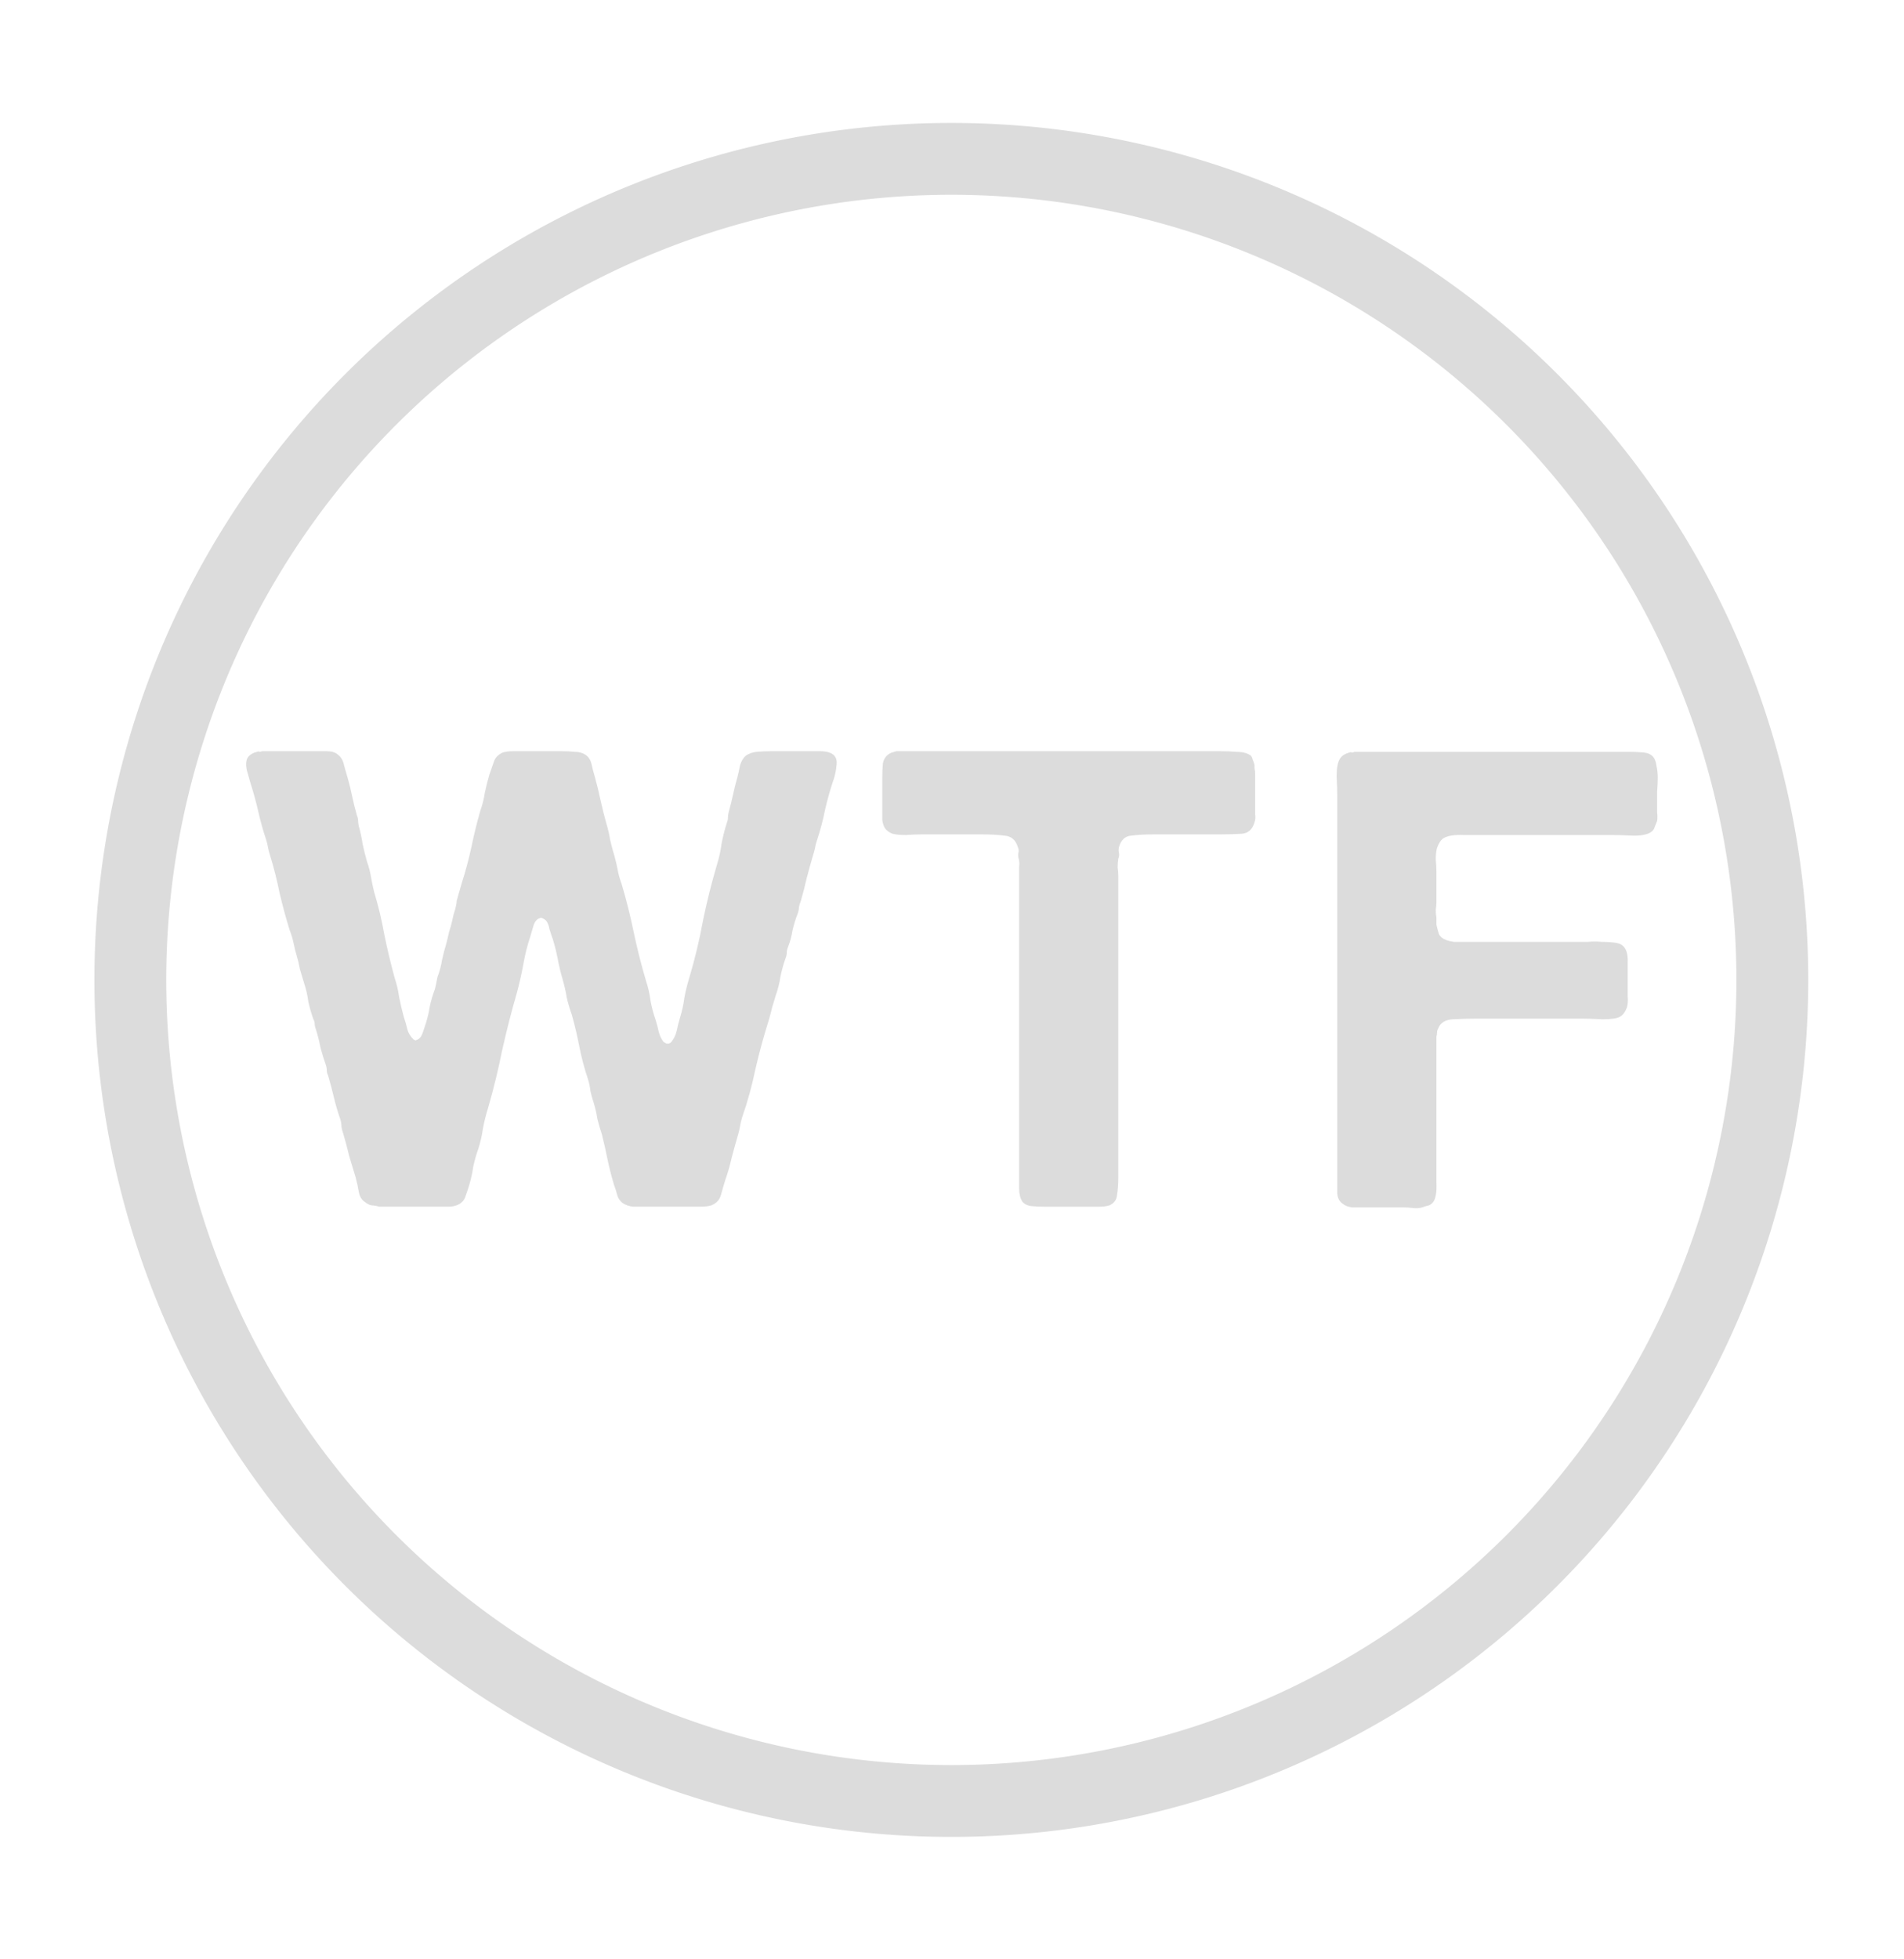 <?xml version="1.0" encoding="UTF-8" standalone="no"?>
<!-- Created with Inkscape (http://www.inkscape.org/) -->

<svg
   xmlns:dc="http://purl.org/dc/elements/1.1/"
   xmlns:cc="http://creativecommons.org/ns#"
   xmlns:rdf="http://www.w3.org/1999/02/22-rdf-syntax-ns#"
   xmlns:svg="http://www.w3.org/2000/svg"
   xmlns="http://www.w3.org/2000/svg"
   xmlns:sodipodi="http://sodipodi.sourceforge.net/DTD/sodipodi-0.dtd"
   xmlns:inkscape="http://www.inkscape.org/namespaces/inkscape"
   width="530.09"
   height="545.36"
   id="svg2"
   version="1.1"
   inkscape:version="0.48.4 r9939"
   sodipodi:docname="New document 1">
  <defs
     id="defs4" />
  <sodipodi:namedview
     id="base"
     pagecolor="#ffffff"
     bordercolor="#666666"
     borderopacity="1.0"
     inkscape:pageopacity="0.0"
     inkscape:pageshadow="2"
     inkscape:zoom="0.54448935"
     inkscape:cx="370.21066"
     inkscape:cy="526.18109"
     inkscape:document-units="px"
     inkscape:current-layer="layer1"
     showgrid="false"
     inkscape:window-width="1362"
     inkscape:window-height="712"
     inkscape:window-x="0"
     inkscape:window-y="54"
     inkscape:window-maximized="0" />
  <g
     inkscape:label="Layer 1"
     inkscape:groupmode="layer"
     id="layer1"
     transform="translate(0,-506.994)">
    <path
       sodipodi:type="arc"
       style="fill:none;stroke:#dcdcdc;stroke-width:20;stroke-miterlimit:4;stroke-opacity:1;stroke-dasharray:none"
       id="path2985"
       sodipodi:cx="382.85715"
       sodipodi:cy="643.79077"
       sodipodi:rx="228.57143"
       sodipodi:ry="228.57143"
       d="m 611.429,643.791 a 228.571,228.571 0 1 1 -457.143,0 228.571,228.571 0 1 1 457.143,0 z"
       transform="translate(-118,136)" />
    <g
       style="font-size:49.47px;font-style:normal;font-variant:normal;font-weight:bold;font-stretch:normal;text-align:center;line-height:125%;letter-spacing:0px;word-spacing:0px;text-anchor:middle;fill:#dcdcdc;fill-opacity:1;stroke:none;font-family:Goudy Bookletter 1911;-inkscape-font-specification:Goudy Bookletter 1911"
       id="text3755">
      <path
         d="m 72.99,716.123 14.069,0 c 1.306,1.3e-4 2.612,1.3e-4 3.918,0 1.306,1.3e-4 2.315,0.297 3.028,0.89 0.95,0.712 1.543,1.722 1.781,3.028 0.356,1.187 0.712,2.434 1.069,3.74 0.475,1.662 0.89,3.384 1.247,5.165 0.356,1.662 0.772,3.325 1.247,4.987 0.237,0.594 0.356,1.128 0.356,1.603 -3.3e-5,0.356 0.059,0.831 0.178,1.425 0.475,1.662 0.831,3.325 1.069,4.987 0.356,1.662 0.772,3.325 1.247,4.987 0.475,1.306 0.831,2.671 1.069,4.096 0.237,1.425 0.534,2.85 0.89,4.274 1.187,3.918 2.137,7.896 2.849,11.932 0.831,4.037 1.781,8.014 2.849,11.932 0.594,1.781 1.009,3.562 1.247,5.343 0.356,1.781 0.772,3.562 1.247,5.343 0.475,1.425 0.831,2.671 1.069,3.74 0.237,0.95 0.831,1.9 1.781,2.849 0.237,5e-5 0.356,0.059 0.356,0.178 0.119,5e-5 0.297,-0.059 0.534,-0.178 0.712,-0.237 1.247,-0.89 1.603,-1.959 0.356,-1.069 0.653,-1.959 0.89,-2.671 0.475,-1.543 0.831,-3.087 1.069,-4.63 0.356,-1.662 0.831,-3.265 1.425,-4.809 0.119,-0.594 0.237,-1.128 0.356,-1.603 0.119,-0.594 0.237,-1.187 0.356,-1.781 0.594,-1.543 1.009,-3.087 1.247,-4.63 0.356,-1.662 0.772,-3.265 1.247,-4.809 0.119,-0.475 0.237,-0.95 0.356,-1.425 0.119,-0.475 0.237,-1.009 0.356,-1.603 0.356,-1.068 0.653,-2.137 0.89,-3.206 0.237,-1.187 0.534,-2.315 0.89,-3.384 0.237,-0.95 0.356,-1.662 0.356,-2.137 0.237,-0.831 0.475,-1.662 0.712,-2.493 0.237,-0.831 0.475,-1.662 0.712,-2.493 1.068,-3.324 1.959,-6.649 2.671,-9.973 0.712,-3.443 1.543,-6.827 2.493,-10.151 0.594,-1.662 1.009,-3.324 1.247,-4.987 0.356,-1.662 0.772,-3.324 1.247,-4.987 0.475,-1.306 0.89,-2.493 1.247,-3.562 0.356,-1.187 1.187,-2.078 2.493,-2.671 0.831,-0.237 1.781,-0.356 2.849,-0.356 1.068,1.3e-4 2.137,1.3e-4 3.206,0 l 10.507,0 c 1.306,1.3e-4 2.493,0.059 3.562,0.178 1.187,1.2e-4 2.196,0.297 3.028,0.89 0.831,0.594 1.365,1.484 1.603,2.671 0.237,1.069 0.534,2.197 0.89,3.384 0.594,2.137 1.128,4.334 1.603,6.589 0.475,2.137 1.009,4.274 1.603,6.411 0.475,1.544 0.831,3.087 1.069,4.63 0.356,1.544 0.772,3.087 1.247,4.63 0.356,1.306 0.653,2.612 0.89,3.918 0.237,1.187 0.594,2.434 1.069,3.74 1.306,4.393 2.434,8.905 3.384,13.535 0.95,4.512 2.078,8.964 3.384,13.357 0.594,1.781 1.009,3.621 1.247,5.521 0.356,1.9 0.831,3.681 1.425,5.343 0.356,1.187 0.653,2.315 0.89,3.384 0.237,0.95 0.653,1.84 1.247,2.671 0.119,0.119 0.415,0.297 0.89,0.534 l 0.712,0 c 0.119,-0.119 0.237,-0.178 0.356,-0.178 0.119,-0.119 0.237,-0.237 0.356,-0.356 0.712,-0.95 1.187,-1.959 1.425,-3.028 0.237,-1.187 0.534,-2.375 0.89,-3.562 0.594,-1.9 1.009,-3.799 1.247,-5.699 0.356,-1.9 0.831,-3.799 1.425,-5.699 1.543,-5.224 2.79,-10.448 3.74,-15.672 1.068,-5.224 2.374,-10.448 3.918,-15.672 0.594,-1.9 1.009,-3.799 1.247,-5.699 0.356,-1.9 0.831,-3.799 1.425,-5.699 0.237,-0.594 0.356,-1.068 0.356,-1.425 -1.3e-4,-0.475 0.059,-1.009 0.178,-1.603 0.475,-1.662 0.89,-3.324 1.247,-4.987 0.356,-1.662 0.772,-3.324 1.247,-4.987 0.237,-0.95 0.475,-2.018 0.712,-3.206 0.356,-1.187 0.89,-2.078 1.603,-2.671 0.831,-0.594 1.84,-0.95 3.028,-1.069 1.187,-0.119 2.553,-0.178 4.096,-0.178 l 10.151,0 c 1.187,1.3e-4 2.315,1.3e-4 3.384,0 1.187,1.3e-4 2.196,0.178 3.028,0.534 1.187,0.594 1.721,1.603 1.603,3.028 -0.119,1.425 -0.356,2.731 -0.712,3.918 -0.95,2.731 -1.781,5.64 -2.493,8.727 -0.594,2.968 -1.366,5.877 -2.315,8.727 -0.238,0.712 -0.416,1.425 -0.534,2.137 -0.119,0.594 -0.297,1.247 -0.534,1.959 -0.594,2.018 -1.187,4.156 -1.781,6.411 -0.475,2.137 -1.009,4.215 -1.603,6.233 -0.238,0.594 -0.416,1.187 -0.534,1.781 -1.5e-4,0.594 -0.119,1.187 -0.356,1.781 -0.594,1.544 -1.069,3.087 -1.425,4.63 -0.238,1.544 -0.653,3.087 -1.247,4.63 -0.238,0.594 -0.356,1.128 -0.356,1.603 -1.5e-4,0.475 -0.119,1.009 -0.356,1.603 -0.594,1.662 -1.069,3.384 -1.425,5.165 -0.238,1.662 -0.653,3.324 -1.247,4.987 -0.356,1.187 -0.713,2.375 -1.069,3.562 -0.238,1.069 -0.534,2.197 -0.89,3.384 -1.425,4.512 -2.672,9.083 -3.74,13.713 -0.95,4.63 -2.197,9.142 -3.74,13.535 -0.238,0.831 -0.416,1.603 -0.534,2.315 -0.119,0.712 -0.297,1.484 -0.534,2.315 -0.594,2.018 -1.187,4.156 -1.781,6.411 -0.475,2.137 -1.069,4.215 -1.781,6.233 -0.475,1.543 -0.891,2.968 -1.247,4.274 -0.356,1.306 -1.247,2.256 -2.671,2.849 -0.831,0.237 -1.84,0.356 -3.028,0.356 -1.187,0 -2.315,0 -3.384,0 l -11.576,0 c -1.306,0 -2.553,0 -3.74,0 -1.187,-0.119 -2.197,-0.475 -3.028,-1.069 -0.712,-0.594 -1.187,-1.306 -1.425,-2.137 -0.238,-0.95 -0.534,-1.9 -0.89,-2.849 -0.712,-2.375 -1.306,-4.69 -1.781,-6.946 -0.475,-2.375 -1.009,-4.749 -1.603,-7.124 -0.475,-1.425 -0.891,-2.849 -1.247,-4.274 -0.238,-1.543 -0.594,-3.087 -1.069,-4.63 -0.356,-1.069 -0.653,-2.137 -0.89,-3.206 -0.119,-1.187 -0.356,-2.315 -0.712,-3.384 -0.95,-2.849 -1.722,-5.758 -2.315,-8.727 -0.594,-3.087 -1.306,-6.114 -2.137,-9.083 -0.594,-1.662 -1.069,-3.265 -1.425,-4.809 -0.238,-1.543 -0.594,-3.146 -1.069,-4.809 -0.594,-2.018 -1.069,-3.977 -1.425,-5.877 -0.356,-1.9 -0.831,-3.799 -1.425,-5.699 -0.356,-0.95 -0.653,-1.84 -0.89,-2.671 -0.119,-0.831 -0.416,-1.603 -0.89,-2.315 -0.238,-0.237 -0.594,-0.475 -1.069,-0.712 -0.356,-0.119 -0.594,-0.119 -0.712,0 -0.831,0.238 -1.425,0.95 -1.781,2.137 -0.356,1.187 -0.653,2.197 -0.89,3.028 -0.831,2.493 -1.484,5.105 -1.959,7.836 -0.475,2.612 -1.069,5.224 -1.781,7.836 -1.544,5.343 -2.909,10.686 -4.096,16.028 -1.069,5.343 -2.375,10.686 -3.918,16.028 -0.594,1.9 -1.069,3.799 -1.425,5.699 -0.238,1.781 -0.653,3.621 -1.247,5.521 -0.594,1.662 -1.069,3.324 -1.425,4.987 -0.238,1.662 -0.594,3.324 -1.069,4.987 -0.356,1.187 -0.712,2.256 -1.069,3.206 -0.238,0.95 -0.831,1.722 -1.781,2.315 -0.831,0.475 -1.84,0.712 -3.028,0.712 -1.187,0 -2.434,0 -3.74,0 l -15.494,0 c -0.831,-0.237 -1.544,-0.356 -2.137,-0.356 -0.594,-0.119 -1.187,-0.416 -1.781,-0.89 -0.95,-0.594 -1.544,-1.543 -1.781,-2.849 -0.237,-1.425 -0.534,-2.79 -0.89,-4.096 -0.594,-1.9 -1.187,-3.859 -1.781,-5.877 -0.475,-2.018 -1.009,-4.037 -1.603,-6.055 -0.237,-0.712 -0.416,-1.365 -0.534,-1.959 -2.8e-5,-0.712 -0.119,-1.484 -0.356,-2.315 -0.712,-2.018 -1.306,-4.037 -1.781,-6.055 -0.475,-2.018 -1.009,-4.037 -1.603,-6.055 -0.237,-0.475 -0.356,-0.89 -0.356,-1.247 -2.4e-5,-0.475 -0.059,-0.95 -0.178,-1.425 -0.594,-1.662 -1.128,-3.384 -1.603,-5.165 -0.356,-1.9 -0.831,-3.74 -1.425,-5.521 -0.119,-0.356 -0.178,-0.712 -0.178,-1.069 -2e-5,-0.356 -0.119,-0.772 -0.356,-1.247 -0.594,-1.662 -1.069,-3.324 -1.425,-4.987 -0.237,-1.781 -0.653,-3.562 -1.247,-5.343 -0.356,-1.187 -0.712,-2.375 -1.069,-3.562 -0.237,-1.306 -0.534,-2.553 -0.89,-3.74 -0.356,-1.187 -0.653,-2.374 -0.89,-3.562 -0.237,-1.187 -0.594,-2.374 -1.069,-3.562 -1.069,-3.443 -2.018,-6.946 -2.849,-10.507 -0.712,-3.562 -1.603,-7.064 -2.671,-10.507 -0.237,-0.712 -0.416,-1.425 -0.534,-2.137 -0.119,-0.712 -0.297,-1.425 -0.534,-2.137 -0.831,-2.493 -1.543,-5.046 -2.137,-7.658 -0.594,-2.612 -1.306,-5.224 -2.137,-7.836 -0.237,-0.831 -0.594,-2.078 -1.069,-3.74 -0.356,-1.662 -0.237,-2.909 0.356,-3.74 0.594,-0.712 1.425,-1.187 2.493,-1.425 0.237,-0.119 0.475,-0.119 0.712,0 0.237,1.2e-4 0.475,-0.059 0.712,-0.178"
         style="font-size:178.093px;letter-spacing:8.014px;fill:#dcdcdc;font-family:Alte Haas Grotesk;-inkscape-font-specification:Alte Haas Grotesk Bold"
         id="path3760" />
      <path
         d="m 250.434,716.123 71.237,0 18.165,0 c 1.543,1.3e-4 3.027,0.059 4.452,0.178 1.543,1.2e-4 2.79,0.297 3.74,0.89 0.356,0.238 0.594,0.653 0.712,1.247 0.237,0.475 0.415,1.009 0.534,1.603 l 0,0.89 c 0.119,0.475 0.178,1.009 0.178,1.603 -1e-4,0.594 -1e-4,1.187 0,1.781 l 0,6.946 c -1e-4,0.831 -1e-4,1.662 0,2.493 0.119,0.712 0.059,1.425 -0.178,2.137 -0.594,2.018 -1.781,3.087 -3.562,3.206 -1.781,0.119 -3.918,0.178 -6.411,0.178 l -18.165,0 c -2.375,1.1e-4 -4.452,0.119 -6.233,0.356 -1.662,0.119 -2.79,1.187 -3.384,3.206 -0.119,0.594 -0.119,1.128 0,1.603 0.119,0.475 0.059,1.009 -0.178,1.603 -0.119,0.712 -0.178,1.544 -0.178,2.493 0.119,0.831 0.178,1.603 0.178,2.315 l 0,15.85 0,51.291 0,16.741 c -7e-5,1.9 -0.119,3.562 -0.356,4.987 -0.119,1.306 -0.831,2.256 -2.137,2.849 -0.831,0.237 -1.781,0.356 -2.849,0.356 -1.069,0 -2.078,0 -3.028,0 l -12.11,0 c -1.306,0 -2.553,-0.059 -3.74,-0.178 -1.069,-0.119 -1.9,-0.534 -2.493,-1.247 -0.594,-0.95 -0.891,-2.137 -0.89,-3.562 -4e-5,-1.543 -4e-5,-3.087 0,-4.63 l 0,-17.809 0,-49.51 0,-15.138 c -4e-5,-0.831 -4e-5,-1.662 0,-2.493 0.119,-0.95 0.059,-1.781 -0.178,-2.493 -0.119,-0.594 -0.119,-1.128 0,-1.603 0.119,-0.475 0.059,-0.95 -0.178,-1.425 -0.594,-2.018 -1.84,-3.087 -3.74,-3.206 -1.781,-0.237 -3.918,-0.356 -6.411,-0.356 l -16.563,0 c -1.306,1.1e-4 -2.79,0.059 -4.452,0.178 -1.543,1e-4 -2.79,-0.119 -3.74,-0.356 -0.95,-0.356 -1.662,-0.89 -2.137,-1.603 -0.356,-0.594 -0.594,-1.365 -0.712,-2.315 -1e-5,-0.95 -1e-5,-1.9 0,-2.849 l 0,-8.727 c -1e-5,-1.543 0.059,-2.909 0.178,-4.096 0.237,-1.187 0.831,-2.078 1.781,-2.671 0.356,-0.237 1.009,-0.475 1.959,-0.712 0.594,1.3e-4 0.89,1.3e-4 0.89,0"
         style="font-size:178.093px;letter-spacing:8.014px;fill:#dcdcdc;font-family:Alte Haas Grotesk;-inkscape-font-specification:Alte Haas Grotesk Bold"
         id="path3762" />
      <path
         d="m 377.117,716.301 62.332,0 14.425,0 c 1.306,1.2e-4 2.553,0.059 3.74,0.178 1.187,0.119 2.078,0.534 2.671,1.247 0.475,0.594 0.772,1.425 0.89,2.493 0.237,0.95 0.356,2.078 0.356,3.384 -1e-4,1.187 -0.059,2.434 -0.178,3.74 -10e-5,1.187 -10e-5,2.315 0,3.384 -10e-5,0.831 -10e-5,1.662 0,2.493 0.119,0.831 0.119,1.603 0,2.315 -0.238,0.594 -0.475,1.187 -0.712,1.781 -0.119,0.475 -0.416,0.891 -0.89,1.247 -0.95,0.712 -2.612,1.069 -4.987,1.069 -2.256,-0.119 -4.215,-0.178 -5.877,-0.178 l -34.372,0 c -1.9,1e-4 -4.215,1e-4 -6.946,0 -2.612,-0.119 -4.512,0.178 -5.699,0.89 -0.712,0.475 -1.306,1.365 -1.781,2.671 -0.237,0.831 -0.356,1.9 -0.356,3.206 0.119,1.306 0.178,2.434 0.178,3.384 l 0,8.548 c -4e-5,0.594 -0.059,1.306 -0.178,2.137 -4e-5,0.831 0.059,1.544 0.178,2.137 l 0,1.959 c 0.237,1.069 0.475,1.959 0.712,2.671 0.356,0.712 1.009,1.247 1.959,1.603 0.594,0.238 1.306,0.416 2.137,0.534 0.831,7e-5 1.722,7e-5 2.671,0 l 6.768,0 24.755,0 c 0.95,7e-5 2.018,7e-5 3.206,0 1.306,-0.119 2.553,-0.119 3.74,0 1.306,7e-5 2.434,0.059 3.384,0.178 1.068,0.119 1.84,0.356 2.315,0.712 1.187,0.831 1.721,2.434 1.603,4.809 -9e-5,2.256 -9e-5,4.334 0,6.233 -9e-5,0.95 -9e-5,2.018 0,3.206 0.119,1.069 0.059,2.078 -0.178,3.028 -0.475,1.306 -1.128,2.197 -1.959,2.671 -0.831,0.475 -2.434,0.712 -4.809,0.712 -2.375,-0.119 -4.334,-0.178 -5.877,-0.178 l -29.207,0 c -2.256,6e-5 -4.452,0.059 -6.589,0.178 -2.137,0.119 -3.503,0.95 -4.096,2.493 -0.237,0.356 -0.356,0.772 -0.356,1.247 -4e-5,0.356 -0.059,0.712 -0.178,1.069 l 0,1.781 0,2.671 0,4.809 0,25.111 c -4e-5,1.662 -4e-5,3.74 0,6.233 0.119,2.375 -0.119,4.096 -0.712,5.165 -0.356,0.594 -0.831,1.009 -1.425,1.247 -0.594,0.119 -1.187,0.297 -1.781,0.534 -0.831,0.237 -1.722,0.297 -2.671,0.178 -0.95,-0.119 -1.9,-0.178 -2.849,-0.178 l -10.329,0 c -1.306,0 -2.553,0 -3.74,0 -1.069,-0.119 -1.959,-0.475 -2.671,-1.069 -0.831,-0.594 -1.306,-1.484 -1.425,-2.671 -2e-5,-1.306 -2e-5,-2.612 0,-3.918 l 0,-15.316 0,-65.182 0,-26.002 c -2e-5,-1.662 -0.059,-3.621 -0.178,-5.877 -1e-5,-2.256 0.297,-3.859 0.89,-4.809 0.475,-0.831 1.365,-1.425 2.671,-1.781 0.237,-0.119 0.475,-0.119 0.712,0 0.237,1.3e-4 0.475,-0.059 0.712,-0.178"
         style="font-size:178.093px;letter-spacing:8.014px;fill:#dcdcdc;font-family:Alte Haas Grotesk;-inkscape-font-specification:Alte Haas Grotesk Bold"
         id="path3764" />
    </g>
  </g>
</svg>
